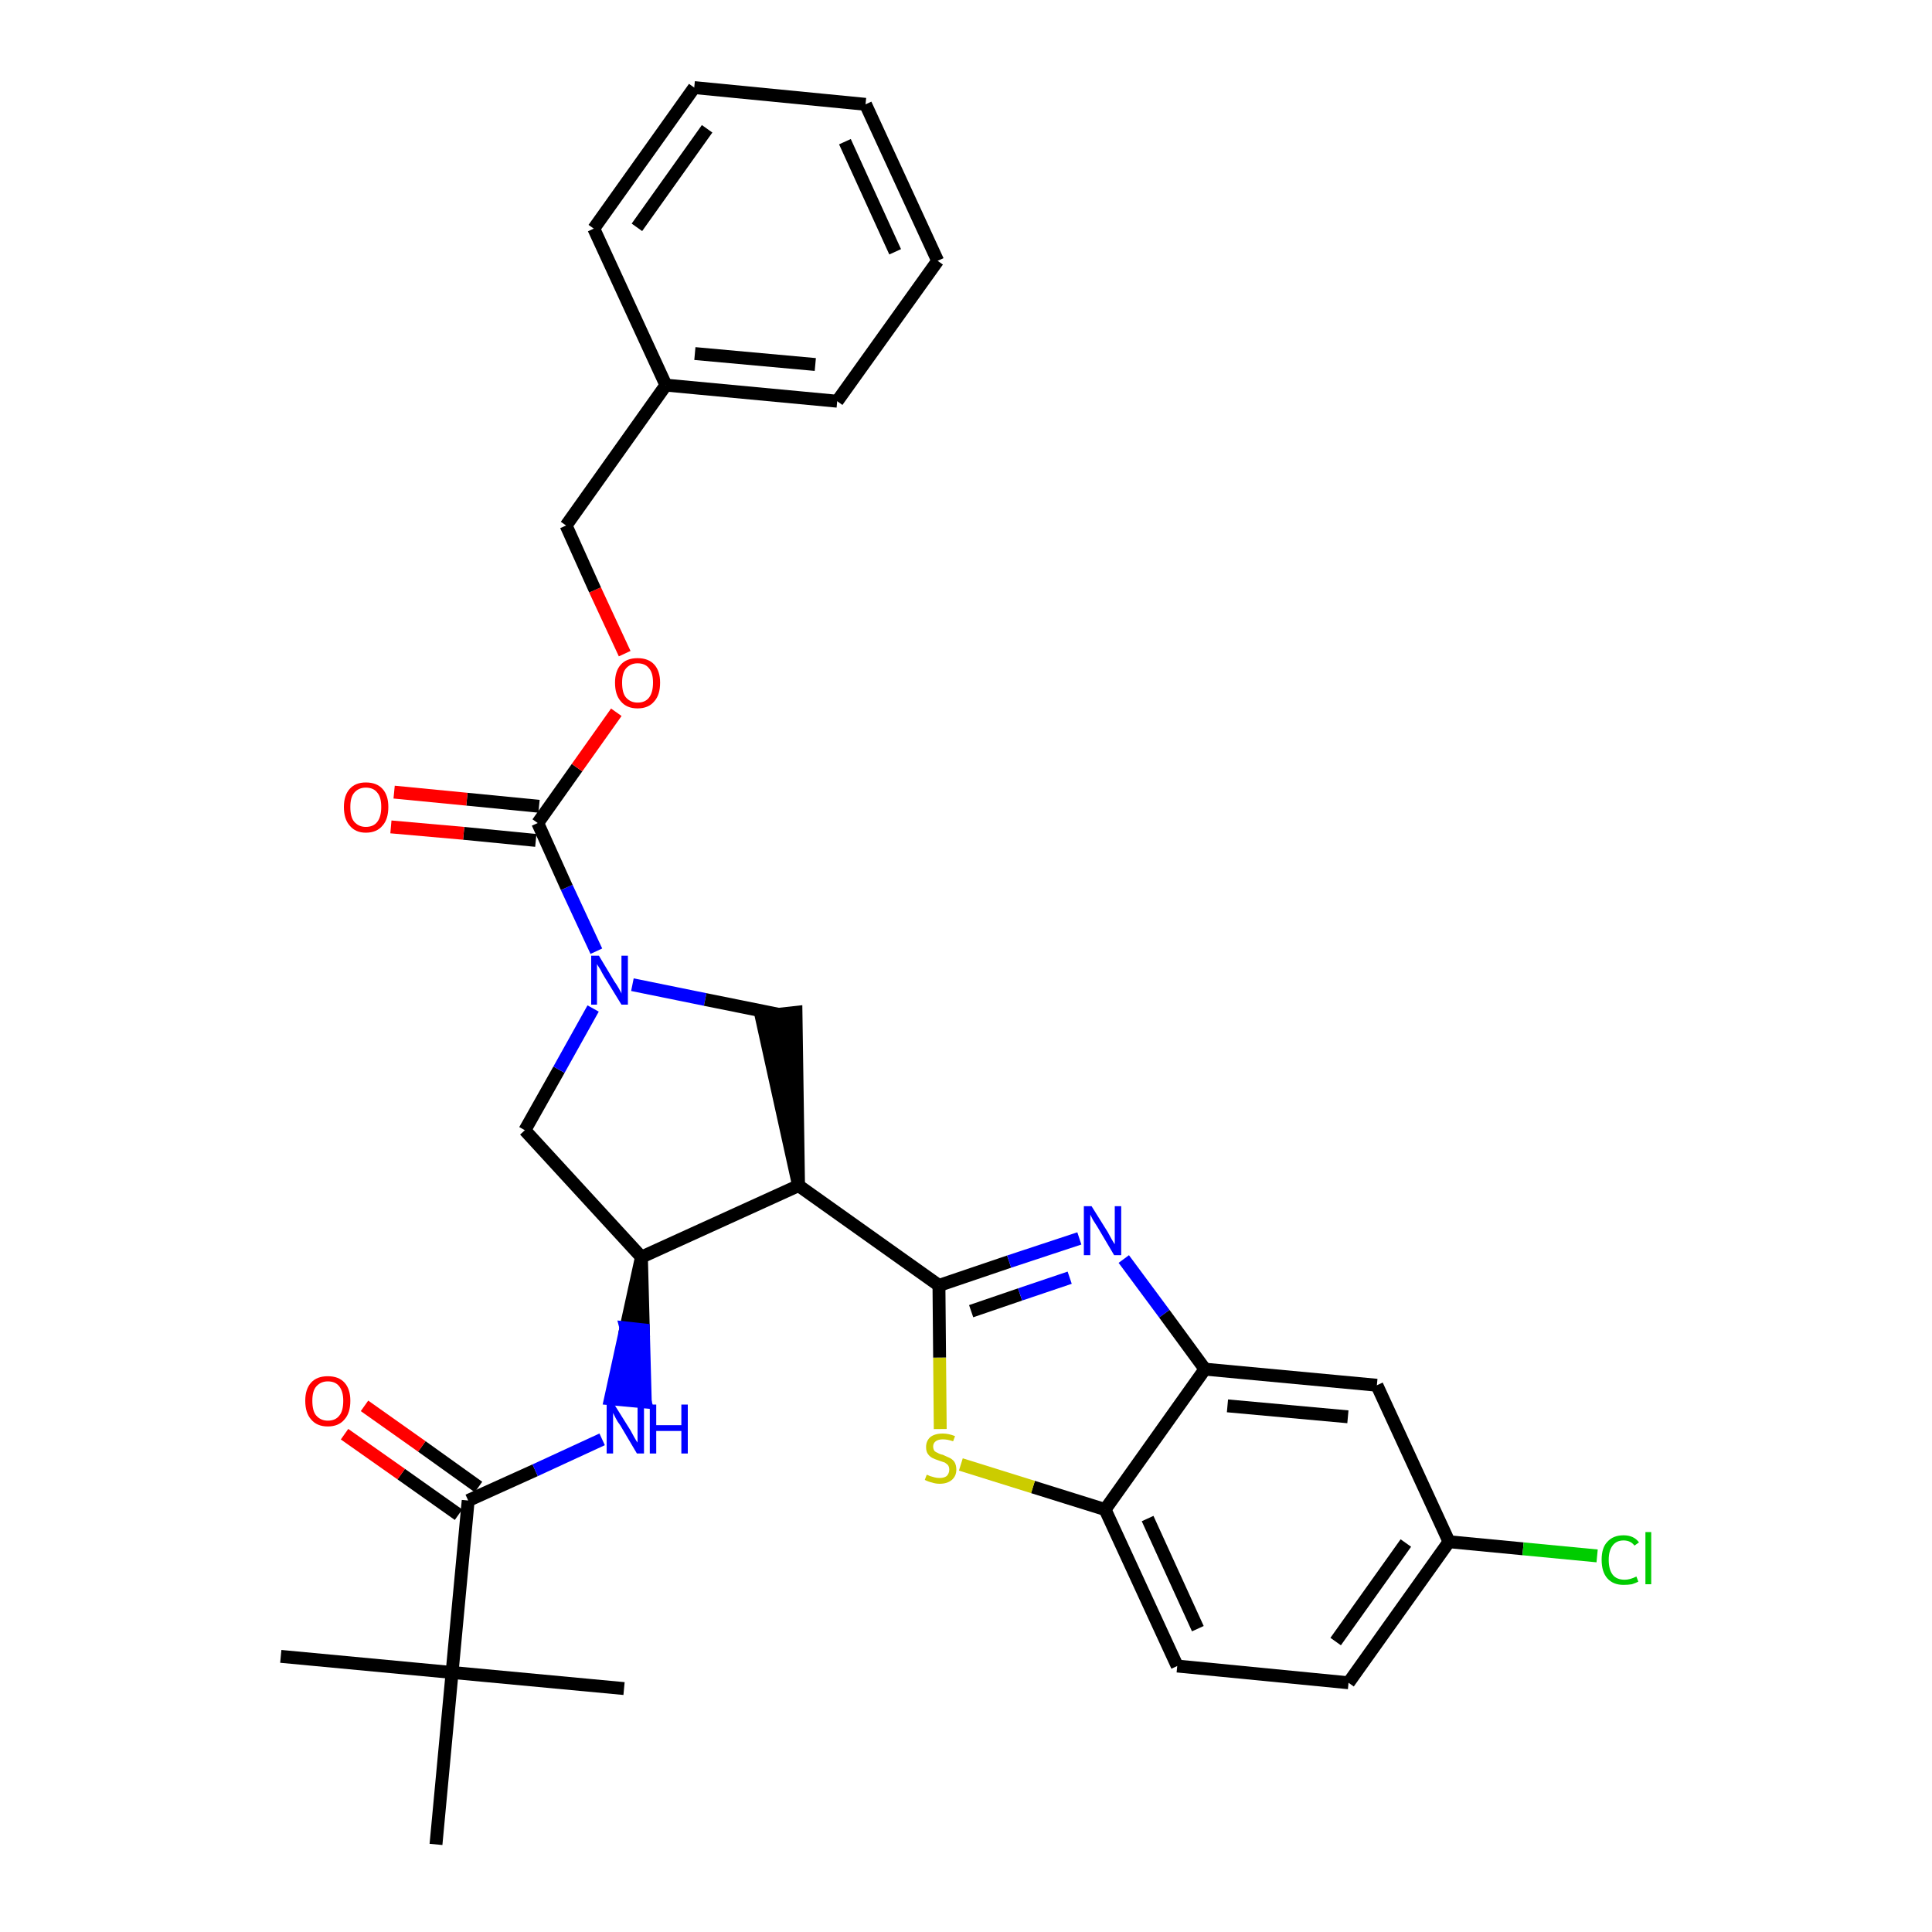 <?xml version='1.0' encoding='iso-8859-1'?>
<svg version='1.1' baseProfile='full'
              xmlns='http://www.w3.org/2000/svg'
                      xmlns:rdkit='http://www.rdkit.org/xml'
                      xmlns:xlink='http://www.w3.org/1999/xlink'
                  xml:space='preserve'
width='300px' height='300px' viewBox='0 0 300 300'>
<!-- END OF HEADER -->
<path class='bond-0 atom-0 atom-1' d='M 43.6,257.2 L 70.2,259.7' style='fill:none;fill-rule:evenodd;stroke:#000000;stroke-width:2.0px;stroke-linecap:butt;stroke-linejoin:miter;stroke-opacity:1' />
<path class='bond-1 atom-1 atom-2' d='M 70.2,259.7 L 96.9,262.2' style='fill:none;fill-rule:evenodd;stroke:#000000;stroke-width:2.0px;stroke-linecap:butt;stroke-linejoin:miter;stroke-opacity:1' />
<path class='bond-2 atom-1 atom-3' d='M 70.2,259.7 L 67.7,286.4' style='fill:none;fill-rule:evenodd;stroke:#000000;stroke-width:2.0px;stroke-linecap:butt;stroke-linejoin:miter;stroke-opacity:1' />
<path class='bond-3 atom-1 atom-4' d='M 70.2,259.7 L 72.7,233.0' style='fill:none;fill-rule:evenodd;stroke:#000000;stroke-width:2.0px;stroke-linecap:butt;stroke-linejoin:miter;stroke-opacity:1' />
<path class='bond-4 atom-4 atom-5' d='M 74.3,230.9 L 65.5,224.6' style='fill:none;fill-rule:evenodd;stroke:#000000;stroke-width:2.0px;stroke-linecap:butt;stroke-linejoin:miter;stroke-opacity:1' />
<path class='bond-4 atom-4 atom-5' d='M 65.5,224.6 L 56.6,218.3' style='fill:none;fill-rule:evenodd;stroke:#FF0000;stroke-width:2.0px;stroke-linecap:butt;stroke-linejoin:miter;stroke-opacity:1' />
<path class='bond-4 atom-4 atom-5' d='M 71.2,235.2 L 62.3,228.9' style='fill:none;fill-rule:evenodd;stroke:#000000;stroke-width:2.0px;stroke-linecap:butt;stroke-linejoin:miter;stroke-opacity:1' />
<path class='bond-4 atom-4 atom-5' d='M 62.3,228.9 L 53.5,222.7' style='fill:none;fill-rule:evenodd;stroke:#FF0000;stroke-width:2.0px;stroke-linecap:butt;stroke-linejoin:miter;stroke-opacity:1' />
<path class='bond-5 atom-4 atom-6' d='M 72.7,233.0 L 83.1,228.3' style='fill:none;fill-rule:evenodd;stroke:#000000;stroke-width:2.0px;stroke-linecap:butt;stroke-linejoin:miter;stroke-opacity:1' />
<path class='bond-5 atom-4 atom-6' d='M 83.1,228.3 L 93.5,223.5' style='fill:none;fill-rule:evenodd;stroke:#0000FF;stroke-width:2.0px;stroke-linecap:butt;stroke-linejoin:miter;stroke-opacity:1' />
<path class='bond-6 atom-7 atom-6' d='M 99.6,195.2 L 97.2,206.2 L 99.9,206.5 Z' style='fill:#000000;fill-rule:evenodd;fill-opacity:1;stroke:#000000;stroke-width:2.0px;stroke-linecap:butt;stroke-linejoin:miter;stroke-opacity:1;' />
<path class='bond-6 atom-7 atom-6' d='M 97.2,206.2 L 100.2,217.7 L 94.8,217.2 Z' style='fill:#0000FF;fill-rule:evenodd;fill-opacity:1;stroke:#0000FF;stroke-width:2.0px;stroke-linecap:butt;stroke-linejoin:miter;stroke-opacity:1;' />
<path class='bond-6 atom-7 atom-6' d='M 97.2,206.2 L 99.9,206.5 L 100.2,217.7 Z' style='fill:#0000FF;fill-rule:evenodd;fill-opacity:1;stroke:#0000FF;stroke-width:2.0px;stroke-linecap:butt;stroke-linejoin:miter;stroke-opacity:1;' />
<path class='bond-7 atom-7 atom-8' d='M 99.6,195.2 L 81.5,175.5' style='fill:none;fill-rule:evenodd;stroke:#000000;stroke-width:2.0px;stroke-linecap:butt;stroke-linejoin:miter;stroke-opacity:1' />
<path class='bond-31 atom-21 atom-7' d='M 124.0,184.1 L 99.6,195.2' style='fill:none;fill-rule:evenodd;stroke:#000000;stroke-width:2.0px;stroke-linecap:butt;stroke-linejoin:miter;stroke-opacity:1' />
<path class='bond-8 atom-8 atom-9' d='M 81.5,175.5 L 86.8,166.1' style='fill:none;fill-rule:evenodd;stroke:#000000;stroke-width:2.0px;stroke-linecap:butt;stroke-linejoin:miter;stroke-opacity:1' />
<path class='bond-8 atom-8 atom-9' d='M 86.8,166.1 L 92.1,156.6' style='fill:none;fill-rule:evenodd;stroke:#0000FF;stroke-width:2.0px;stroke-linecap:butt;stroke-linejoin:miter;stroke-opacity:1' />
<path class='bond-9 atom-9 atom-10' d='M 92.6,147.7 L 88.0,137.8' style='fill:none;fill-rule:evenodd;stroke:#0000FF;stroke-width:2.0px;stroke-linecap:butt;stroke-linejoin:miter;stroke-opacity:1' />
<path class='bond-9 atom-9 atom-10' d='M 88.0,137.8 L 83.5,127.8' style='fill:none;fill-rule:evenodd;stroke:#000000;stroke-width:2.0px;stroke-linecap:butt;stroke-linejoin:miter;stroke-opacity:1' />
<path class='bond-19 atom-9 atom-20' d='M 98.2,152.9 L 109.5,155.2' style='fill:none;fill-rule:evenodd;stroke:#0000FF;stroke-width:2.0px;stroke-linecap:butt;stroke-linejoin:miter;stroke-opacity:1' />
<path class='bond-19 atom-9 atom-20' d='M 109.5,155.2 L 120.9,157.5' style='fill:none;fill-rule:evenodd;stroke:#000000;stroke-width:2.0px;stroke-linecap:butt;stroke-linejoin:miter;stroke-opacity:1' />
<path class='bond-10 atom-10 atom-11' d='M 83.7,125.2 L 72.5,124.1' style='fill:none;fill-rule:evenodd;stroke:#000000;stroke-width:2.0px;stroke-linecap:butt;stroke-linejoin:miter;stroke-opacity:1' />
<path class='bond-10 atom-10 atom-11' d='M 72.5,124.1 L 61.2,123.0' style='fill:none;fill-rule:evenodd;stroke:#FF0000;stroke-width:2.0px;stroke-linecap:butt;stroke-linejoin:miter;stroke-opacity:1' />
<path class='bond-10 atom-10 atom-11' d='M 83.2,130.5 L 72.0,129.4' style='fill:none;fill-rule:evenodd;stroke:#000000;stroke-width:2.0px;stroke-linecap:butt;stroke-linejoin:miter;stroke-opacity:1' />
<path class='bond-10 atom-10 atom-11' d='M 72.0,129.4 L 60.7,128.4' style='fill:none;fill-rule:evenodd;stroke:#FF0000;stroke-width:2.0px;stroke-linecap:butt;stroke-linejoin:miter;stroke-opacity:1' />
<path class='bond-11 atom-10 atom-12' d='M 83.5,127.8 L 89.6,119.2' style='fill:none;fill-rule:evenodd;stroke:#000000;stroke-width:2.0px;stroke-linecap:butt;stroke-linejoin:miter;stroke-opacity:1' />
<path class='bond-11 atom-10 atom-12' d='M 89.6,119.2 L 95.7,110.6' style='fill:none;fill-rule:evenodd;stroke:#FF0000;stroke-width:2.0px;stroke-linecap:butt;stroke-linejoin:miter;stroke-opacity:1' />
<path class='bond-12 atom-12 atom-13' d='M 97.0,101.5 L 92.4,91.6' style='fill:none;fill-rule:evenodd;stroke:#FF0000;stroke-width:2.0px;stroke-linecap:butt;stroke-linejoin:miter;stroke-opacity:1' />
<path class='bond-12 atom-12 atom-13' d='M 92.4,91.6 L 87.9,81.6' style='fill:none;fill-rule:evenodd;stroke:#000000;stroke-width:2.0px;stroke-linecap:butt;stroke-linejoin:miter;stroke-opacity:1' />
<path class='bond-13 atom-13 atom-14' d='M 87.9,81.6 L 103.4,59.8' style='fill:none;fill-rule:evenodd;stroke:#000000;stroke-width:2.0px;stroke-linecap:butt;stroke-linejoin:miter;stroke-opacity:1' />
<path class='bond-14 atom-14 atom-15' d='M 103.4,59.8 L 130.0,62.3' style='fill:none;fill-rule:evenodd;stroke:#000000;stroke-width:2.0px;stroke-linecap:butt;stroke-linejoin:miter;stroke-opacity:1' />
<path class='bond-14 atom-14 atom-15' d='M 107.9,54.9 L 126.6,56.6' style='fill:none;fill-rule:evenodd;stroke:#000000;stroke-width:2.0px;stroke-linecap:butt;stroke-linejoin:miter;stroke-opacity:1' />
<path class='bond-33 atom-19 atom-14' d='M 92.2,35.5 L 103.4,59.8' style='fill:none;fill-rule:evenodd;stroke:#000000;stroke-width:2.0px;stroke-linecap:butt;stroke-linejoin:miter;stroke-opacity:1' />
<path class='bond-15 atom-15 atom-16' d='M 130.0,62.3 L 145.6,40.5' style='fill:none;fill-rule:evenodd;stroke:#000000;stroke-width:2.0px;stroke-linecap:butt;stroke-linejoin:miter;stroke-opacity:1' />
<path class='bond-16 atom-16 atom-17' d='M 145.6,40.5 L 134.4,16.2' style='fill:none;fill-rule:evenodd;stroke:#000000;stroke-width:2.0px;stroke-linecap:butt;stroke-linejoin:miter;stroke-opacity:1' />
<path class='bond-16 atom-16 atom-17' d='M 139.0,39.1 L 131.2,22.0' style='fill:none;fill-rule:evenodd;stroke:#000000;stroke-width:2.0px;stroke-linecap:butt;stroke-linejoin:miter;stroke-opacity:1' />
<path class='bond-17 atom-17 atom-18' d='M 134.4,16.2 L 107.8,13.6' style='fill:none;fill-rule:evenodd;stroke:#000000;stroke-width:2.0px;stroke-linecap:butt;stroke-linejoin:miter;stroke-opacity:1' />
<path class='bond-18 atom-18 atom-19' d='M 107.8,13.6 L 92.2,35.5' style='fill:none;fill-rule:evenodd;stroke:#000000;stroke-width:2.0px;stroke-linecap:butt;stroke-linejoin:miter;stroke-opacity:1' />
<path class='bond-18 atom-18 atom-19' d='M 109.8,20.0 L 98.9,35.3' style='fill:none;fill-rule:evenodd;stroke:#000000;stroke-width:2.0px;stroke-linecap:butt;stroke-linejoin:miter;stroke-opacity:1' />
<path class='bond-20 atom-21 atom-20' d='M 124.0,184.1 L 123.6,157.2 L 118.2,157.8 Z' style='fill:#000000;fill-rule:evenodd;fill-opacity:1;stroke:#000000;stroke-width:2.0px;stroke-linecap:butt;stroke-linejoin:miter;stroke-opacity:1;' />
<path class='bond-21 atom-21 atom-22' d='M 124.0,184.1 L 145.8,199.6' style='fill:none;fill-rule:evenodd;stroke:#000000;stroke-width:2.0px;stroke-linecap:butt;stroke-linejoin:miter;stroke-opacity:1' />
<path class='bond-22 atom-22 atom-23' d='M 145.8,199.6 L 156.7,195.9' style='fill:none;fill-rule:evenodd;stroke:#000000;stroke-width:2.0px;stroke-linecap:butt;stroke-linejoin:miter;stroke-opacity:1' />
<path class='bond-22 atom-22 atom-23' d='M 156.7,195.9 L 167.6,192.3' style='fill:none;fill-rule:evenodd;stroke:#0000FF;stroke-width:2.0px;stroke-linecap:butt;stroke-linejoin:miter;stroke-opacity:1' />
<path class='bond-22 atom-22 atom-23' d='M 150.8,203.6 L 158.4,201.0' style='fill:none;fill-rule:evenodd;stroke:#000000;stroke-width:2.0px;stroke-linecap:butt;stroke-linejoin:miter;stroke-opacity:1' />
<path class='bond-22 atom-22 atom-23' d='M 158.4,201.0 L 166.1,198.4' style='fill:none;fill-rule:evenodd;stroke:#0000FF;stroke-width:2.0px;stroke-linecap:butt;stroke-linejoin:miter;stroke-opacity:1' />
<path class='bond-32 atom-31 atom-22' d='M 146.0,221.9 L 145.9,210.8' style='fill:none;fill-rule:evenodd;stroke:#CCCC00;stroke-width:2.0px;stroke-linecap:butt;stroke-linejoin:miter;stroke-opacity:1' />
<path class='bond-32 atom-31 atom-22' d='M 145.9,210.8 L 145.8,199.6' style='fill:none;fill-rule:evenodd;stroke:#000000;stroke-width:2.0px;stroke-linecap:butt;stroke-linejoin:miter;stroke-opacity:1' />
<path class='bond-23 atom-23 atom-24' d='M 174.5,195.5 L 180.8,204.0' style='fill:none;fill-rule:evenodd;stroke:#0000FF;stroke-width:2.0px;stroke-linecap:butt;stroke-linejoin:miter;stroke-opacity:1' />
<path class='bond-23 atom-23 atom-24' d='M 180.8,204.0 L 187.1,212.6' style='fill:none;fill-rule:evenodd;stroke:#000000;stroke-width:2.0px;stroke-linecap:butt;stroke-linejoin:miter;stroke-opacity:1' />
<path class='bond-24 atom-24 atom-25' d='M 187.1,212.6 L 213.8,215.1' style='fill:none;fill-rule:evenodd;stroke:#000000;stroke-width:2.0px;stroke-linecap:butt;stroke-linejoin:miter;stroke-opacity:1' />
<path class='bond-24 atom-24 atom-25' d='M 190.6,218.3 L 209.3,220.0' style='fill:none;fill-rule:evenodd;stroke:#000000;stroke-width:2.0px;stroke-linecap:butt;stroke-linejoin:miter;stroke-opacity:1' />
<path class='bond-34 atom-30 atom-24' d='M 171.6,234.4 L 187.1,212.6' style='fill:none;fill-rule:evenodd;stroke:#000000;stroke-width:2.0px;stroke-linecap:butt;stroke-linejoin:miter;stroke-opacity:1' />
<path class='bond-25 atom-25 atom-26' d='M 213.8,215.1 L 225.0,239.4' style='fill:none;fill-rule:evenodd;stroke:#000000;stroke-width:2.0px;stroke-linecap:butt;stroke-linejoin:miter;stroke-opacity:1' />
<path class='bond-26 atom-26 atom-27' d='M 225.0,239.4 L 236.5,240.5' style='fill:none;fill-rule:evenodd;stroke:#000000;stroke-width:2.0px;stroke-linecap:butt;stroke-linejoin:miter;stroke-opacity:1' />
<path class='bond-26 atom-26 atom-27' d='M 236.5,240.5 L 248.0,241.6' style='fill:none;fill-rule:evenodd;stroke:#00CC00;stroke-width:2.0px;stroke-linecap:butt;stroke-linejoin:miter;stroke-opacity:1' />
<path class='bond-27 atom-26 atom-28' d='M 225.0,239.4 L 209.4,261.3' style='fill:none;fill-rule:evenodd;stroke:#000000;stroke-width:2.0px;stroke-linecap:butt;stroke-linejoin:miter;stroke-opacity:1' />
<path class='bond-27 atom-26 atom-28' d='M 218.3,239.6 L 207.4,254.9' style='fill:none;fill-rule:evenodd;stroke:#000000;stroke-width:2.0px;stroke-linecap:butt;stroke-linejoin:miter;stroke-opacity:1' />
<path class='bond-28 atom-28 atom-29' d='M 209.4,261.3 L 182.8,258.7' style='fill:none;fill-rule:evenodd;stroke:#000000;stroke-width:2.0px;stroke-linecap:butt;stroke-linejoin:miter;stroke-opacity:1' />
<path class='bond-29 atom-29 atom-30' d='M 182.8,258.7 L 171.6,234.4' style='fill:none;fill-rule:evenodd;stroke:#000000;stroke-width:2.0px;stroke-linecap:butt;stroke-linejoin:miter;stroke-opacity:1' />
<path class='bond-29 atom-29 atom-30' d='M 186.0,252.9 L 178.2,235.8' style='fill:none;fill-rule:evenodd;stroke:#000000;stroke-width:2.0px;stroke-linecap:butt;stroke-linejoin:miter;stroke-opacity:1' />
<path class='bond-30 atom-30 atom-31' d='M 171.6,234.4 L 160.4,230.9' style='fill:none;fill-rule:evenodd;stroke:#000000;stroke-width:2.0px;stroke-linecap:butt;stroke-linejoin:miter;stroke-opacity:1' />
<path class='bond-30 atom-30 atom-31' d='M 160.4,230.9 L 149.2,227.4' style='fill:none;fill-rule:evenodd;stroke:#CCCC00;stroke-width:2.0px;stroke-linecap:butt;stroke-linejoin:miter;stroke-opacity:1' />
<path  class='atom-5' d='M 47.4 217.5
Q 47.4 215.7, 48.3 214.7
Q 49.2 213.7, 50.9 213.7
Q 52.6 213.7, 53.5 214.7
Q 54.4 215.7, 54.4 217.5
Q 54.4 219.4, 53.5 220.4
Q 52.6 221.5, 50.9 221.5
Q 49.2 221.5, 48.3 220.4
Q 47.4 219.4, 47.4 217.5
M 50.9 220.6
Q 52.1 220.6, 52.7 219.8
Q 53.3 219.1, 53.3 217.5
Q 53.3 216.1, 52.7 215.3
Q 52.1 214.5, 50.9 214.5
Q 49.8 214.5, 49.1 215.3
Q 48.5 216.0, 48.5 217.5
Q 48.5 219.1, 49.1 219.8
Q 49.8 220.6, 50.9 220.6
' fill='#FF0000'/>
<path  class='atom-6' d='M 95.4 218.1
L 97.9 222.1
Q 98.1 222.5, 98.5 223.2
Q 98.9 223.9, 99.0 224.0
L 99.0 218.1
L 100.0 218.1
L 100.0 225.7
L 98.9 225.7
L 96.3 221.3
Q 95.9 220.8, 95.6 220.2
Q 95.3 219.6, 95.2 219.4
L 95.2 225.7
L 94.2 225.7
L 94.2 218.1
L 95.4 218.1
' fill='#0000FF'/>
<path  class='atom-6' d='M 100.9 218.1
L 101.9 218.1
L 101.9 221.3
L 105.8 221.3
L 105.8 218.1
L 106.8 218.1
L 106.8 225.7
L 105.8 225.7
L 105.8 222.2
L 101.9 222.2
L 101.9 225.7
L 100.9 225.7
L 100.9 218.1
' fill='#0000FF'/>
<path  class='atom-9' d='M 93.0 148.4
L 95.4 152.4
Q 95.7 152.8, 96.1 153.5
Q 96.5 154.2, 96.5 154.3
L 96.5 148.4
L 97.5 148.4
L 97.5 156.0
L 96.5 156.0
L 93.8 151.6
Q 93.5 151.1, 93.2 150.5
Q 92.8 149.9, 92.7 149.7
L 92.7 156.0
L 91.8 156.0
L 91.8 148.4
L 93.0 148.4
' fill='#0000FF'/>
<path  class='atom-11' d='M 53.4 125.3
Q 53.4 123.5, 54.3 122.5
Q 55.2 121.5, 56.8 121.5
Q 58.5 121.5, 59.4 122.5
Q 60.3 123.5, 60.3 125.3
Q 60.3 127.2, 59.4 128.2
Q 58.5 129.3, 56.8 129.3
Q 55.2 129.3, 54.3 128.2
Q 53.4 127.2, 53.4 125.3
M 56.8 128.4
Q 58.0 128.4, 58.6 127.6
Q 59.2 126.8, 59.2 125.3
Q 59.2 123.8, 58.6 123.1
Q 58.0 122.3, 56.8 122.3
Q 55.7 122.3, 55.0 123.1
Q 54.4 123.8, 54.4 125.3
Q 54.4 126.9, 55.0 127.6
Q 55.7 128.4, 56.8 128.4
' fill='#FF0000'/>
<path  class='atom-12' d='M 95.5 106.0
Q 95.5 104.2, 96.4 103.2
Q 97.3 102.2, 99.0 102.2
Q 100.7 102.2, 101.6 103.2
Q 102.5 104.2, 102.5 106.0
Q 102.5 107.9, 101.6 108.9
Q 100.7 110.0, 99.0 110.0
Q 97.3 110.0, 96.4 108.9
Q 95.5 107.9, 95.5 106.0
M 99.0 109.1
Q 100.2 109.1, 100.8 108.3
Q 101.4 107.5, 101.4 106.0
Q 101.4 104.5, 100.8 103.8
Q 100.2 103.0, 99.0 103.0
Q 97.9 103.0, 97.2 103.8
Q 96.6 104.5, 96.6 106.0
Q 96.6 107.6, 97.2 108.3
Q 97.9 109.1, 99.0 109.1
' fill='#FF0000'/>
<path  class='atom-23' d='M 169.5 187.3
L 172.0 191.3
Q 172.2 191.7, 172.6 192.4
Q 173.0 193.1, 173.1 193.2
L 173.1 187.3
L 174.1 187.3
L 174.1 194.9
L 173.0 194.9
L 170.4 190.5
Q 170.0 189.9, 169.7 189.4
Q 169.4 188.8, 169.3 188.6
L 169.3 194.9
L 168.3 194.9
L 168.3 187.3
L 169.5 187.3
' fill='#0000FF'/>
<path  class='atom-27' d='M 248.7 242.2
Q 248.7 240.3, 249.6 239.4
Q 250.5 238.4, 252.1 238.4
Q 253.7 238.4, 254.5 239.5
L 253.8 240.0
Q 253.2 239.2, 252.1 239.2
Q 251.0 239.2, 250.4 240.0
Q 249.8 240.8, 249.8 242.2
Q 249.8 243.7, 250.4 244.5
Q 251.0 245.3, 252.3 245.3
Q 253.1 245.3, 254.1 244.8
L 254.4 245.6
Q 254.0 245.8, 253.4 246.0
Q 252.8 246.1, 252.1 246.1
Q 250.5 246.1, 249.6 245.1
Q 248.7 244.1, 248.7 242.2
' fill='#00CC00'/>
<path  class='atom-27' d='M 255.5 237.9
L 256.4 237.9
L 256.4 246.0
L 255.5 246.0
L 255.5 237.9
' fill='#00CC00'/>
<path  class='atom-31' d='M 143.9 229.0
Q 144.0 229.0, 144.4 229.2
Q 144.7 229.3, 145.1 229.4
Q 145.5 229.5, 145.9 229.5
Q 146.6 229.5, 147.0 229.2
Q 147.4 228.8, 147.4 228.2
Q 147.4 227.8, 147.2 227.5
Q 147.0 227.3, 146.7 227.1
Q 146.4 227.0, 145.8 226.8
Q 145.2 226.6, 144.8 226.4
Q 144.4 226.2, 144.1 225.8
Q 143.8 225.4, 143.8 224.7
Q 143.8 223.8, 144.4 223.2
Q 145.1 222.6, 146.4 222.6
Q 147.3 222.6, 148.3 223.0
L 148.0 223.8
Q 147.1 223.5, 146.4 223.5
Q 145.7 223.5, 145.3 223.8
Q 144.9 224.1, 144.9 224.6
Q 144.9 225.0, 145.1 225.3
Q 145.3 225.5, 145.6 225.6
Q 145.9 225.8, 146.4 225.9
Q 147.1 226.2, 147.5 226.4
Q 147.9 226.6, 148.2 227.0
Q 148.5 227.5, 148.5 228.2
Q 148.5 229.2, 147.8 229.8
Q 147.1 230.4, 145.9 230.4
Q 145.3 230.4, 144.7 230.2
Q 144.2 230.1, 143.6 229.8
L 143.9 229.0
' fill='#CCCC00'/>
</svg>
